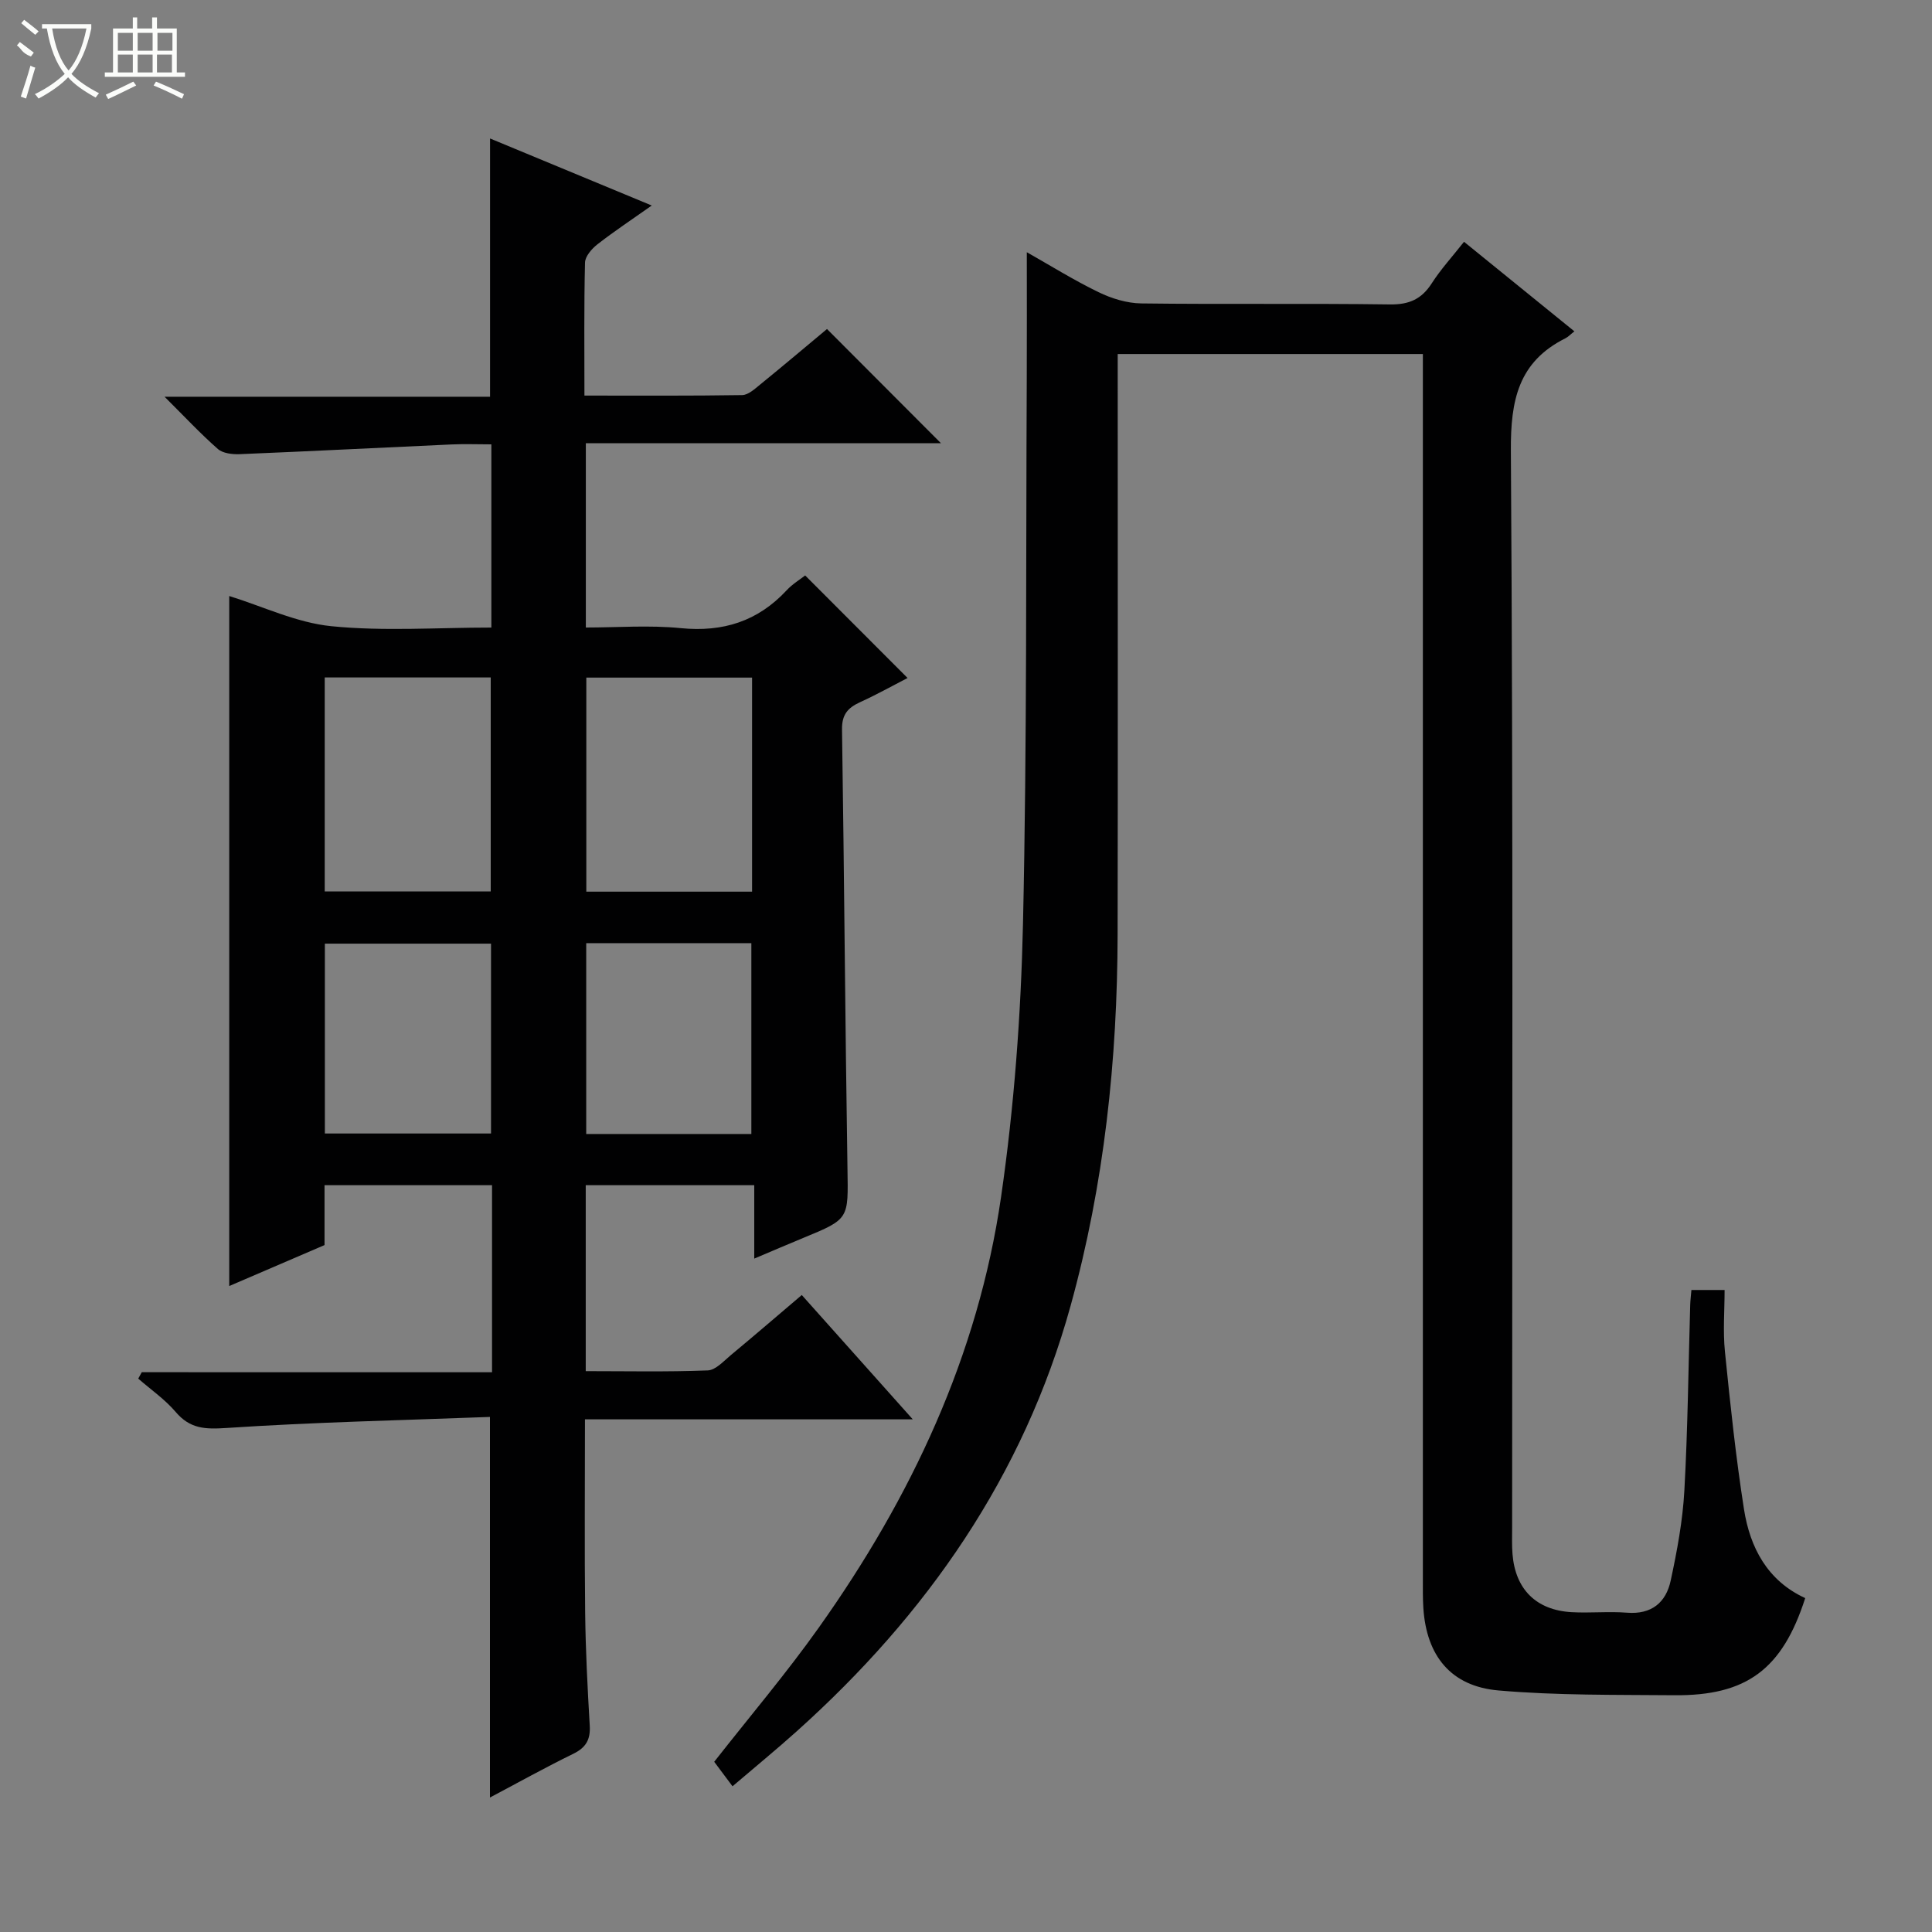 <svg enable-background="new 0 0 400 400" viewBox="0 0 400 400" xmlns="http://www.w3.org/2000/svg"><rect x="0" y="0" width="400" height="400" fill="#808080" stroke="none"/><path d="m101.87 284.11c0-13.41 0-25.89 0-38.73-11.48 0-22.87 0-34.68 0v12.4c-6.67 2.87-13.03 5.6-19.73 8.48 0-47.91 0-95.37 0-142.86 6.96 2.15 13.93 5.53 21.17 6.25 10.85 1.08 21.88.28 33.1.28 0-12.74 0-25 0-37.93-2.78 0-5.55-.11-8.31.02-14.6.66-29.2 1.41-43.8 2.01-1.51.06-3.47-.16-4.51-1.07-3.59-3.15-6.87-6.67-11.04-10.82h67.39c0-17.97 0-35.46 0-53.47 11.05 4.58 21.9 9.08 33.48 13.88-4.08 2.88-7.78 5.33-11.27 8.05-1.16.91-2.52 2.48-2.55 3.77-.22 8.97-.12 17.94-.12 27.53 11.11 0 21.88.07 32.65-.1 1.27-.02 2.62-1.28 3.75-2.2 4.76-3.87 9.44-7.83 13.82-11.48 7.96 7.98 15.69 15.73 23.6 23.65-24.24 0-48.74 0-73.53 0v38.15c6.49 0 13.13-.52 19.66.13 8.74.86 15.94-1.41 21.91-7.83 1.22-1.32 2.83-2.28 3.84-3.08 7.11 7.12 14.01 14.03 21.2 21.23-2.88 1.48-6.3 3.4-9.85 5.02-2.54 1.16-3.76 2.57-3.72 5.63.46 30.31.65 60.62 1.13 90.93.16 10.42.43 10.41-9.11 14.33-3.19 1.31-6.35 2.68-10.19 4.3 0-5.38 0-10.1 0-15.2-11.86 0-23.24 0-34.89 0v38.5c8.4 0 16.83.18 25.25-.15 1.66-.06 3.34-1.96 4.84-3.21 4.74-3.93 9.4-7.95 14.64-12.4 7.5 8.4 14.85 16.63 22.98 25.74-23.2 0-45.36 0-67.87 0 0 13.74-.11 26.86.04 39.98.09 7.81.49 15.63.95 23.43.17 2.9-.78 4.55-3.42 5.84-5.78 2.82-11.4 5.96-17.24 9.05 0-26.24 0-51.93 0-78.8-18.15.69-36.39 1.08-54.59 2.29-4.4.29-7.5.17-10.46-3.3-2.23-2.62-5.15-4.64-7.77-6.92.24-.44.48-.88.73-1.33 24.03.01 48.04.01 72.52.01zm-34.64-99.54h34.37c0-15.05 0-29.73 0-44.31-11.65 0-22.9 0-34.37 0zm88.48-44.28c-11.82 0-23.07 0-34.32 0v44.32h34.32c0-14.88 0-29.46 0-44.32zm-54.05 94.39c0-13.36 0-26.37 0-39.31-11.71 0-23.07 0-34.4 0v39.31zm53.9.1c0-13.47 0-26.5 0-39.51-11.63 0-22.88 0-34.19 0v39.51z" fill="#010102"/><path d="m151.66 369.83c-1.6-2.14-2.77-3.71-3.79-5.07 7.39-9.43 14.94-18.32 21.66-27.79 19.12-26.91 32.97-56.31 37.73-89.16 2.71-18.7 4.12-37.7 4.54-56.6.84-37.62.59-75.26.78-112.89.04-8.61.01-17.22.01-26.1 4.75 2.68 9.66 5.75 14.83 8.26 2.71 1.32 5.89 2.3 8.87 2.34 17.16.22 34.33-.03 51.49.21 3.95.05 6.53-1.08 8.64-4.36 1.86-2.9 4.23-5.49 6.69-8.61 7.69 6.24 15.12 12.27 22.85 18.54-.81.63-1.28 1.15-1.86 1.44-9.76 4.88-11.36 12.85-11.29 23.28.49 74.32.26 148.64.26 222.96 0 1.83-.07 3.67.08 5.5.59 7.27 4.9 11.57 12.2 12 3.82.22 7.68-.19 11.49.11 5.11.41 8.09-2.12 9.06-6.65 1.32-6.14 2.49-12.39 2.83-18.65.71-12.79.83-25.61 1.21-38.41.03-.96.15-1.92.25-3.1h6.87c0 4.24-.36 8.54.07 12.77 1.1 10.89 2.25 21.79 3.94 32.6 1.25 7.99 4.87 14.83 12.68 18.42-4.73 14.72-12.1 20.25-27.14 20.11-12.13-.11-24.31.06-36.37-.99-9.88-.86-14.91-7.2-15.55-17.06-.13-1.99-.1-4-.1-6 0-82.32 0-164.64 0-246.95 0-2.13 0-4.27 0-6.68-21.1 0-41.69 0-63.18 0v5.64c0 38.16.05 76.32-.02 114.48-.05 26.03-2.77 51.75-9.73 76.91-9.75 35.26-29.75 63.94-56.71 88.12-4.19 3.76-8.56 7.34-13.29 11.38z" fill="#010102"/><g fill="#fbfcfa"><path d="m6.4 11.7c-2-.8-1.9-1.6-2.9-2.3l.6-.7c.9.7 1.9 1.4 2.9 2.2zm-2.1 8.3c.7-2.1 1.4-4.2 2-6.4.2.1.6.3 1 .4-.7 2.3-1.3 4.4-1.9 6.4zm3-12.8c-1.1-.9-2.1-1.7-2.9-2.4l.6-.7c1 .8 2 1.5 3 2.4zm1.4-1.3v-.9h10.2v.9c-.9 4.2-2.3 7.3-4.1 9.4 1.3 1.4 3.2 2.7 5.7 4-.2.2-.4.5-.7.9-2.5-1.4-4.4-2.7-5.7-4.2-1.4 1.5-3.5 3-6.1 4.4 0 0 0 0-.1-.1-.3-.4-.5-.7-.7-.8 2.7-1.3 4.7-2.8 6.2-4.2-1.8-2.2-3-5.3-3.7-9.4zm9.2 0h-7.1c.6 3.8 1.7 6.7 3.4 8.7 1.7-2 2.9-4.8 3.7-8.7z"/><path d="m31.6 3.6h.9v2.3h4.1v9.1h1.7v.9h-16.6v-.9h1.7v-9.1h4.1v-2.3h.9v2.3h3.1v-2.3zm-4 13.3.6.8c-1.9.9-3.8 1.9-5.8 2.8-.2-.3-.3-.6-.5-.9 2-.9 3.9-1.8 5.7-2.7zm-3.2-10.1v3.7h3.1v-3.7zm0 4.5v3.7h3.1v-3.7zm4.1-4.5v3.7h3.1v-3.7zm0 4.5v3.7h3.1v-3.7zm9.1 9.1c-2.1-1.1-4.1-2-5.8-2.7l.5-.8c2.2.9 4.1 1.8 5.8 2.6l-.4.9zm-1.9-13.6h-3.1v3.7h3.1zm-3.2 4.5v3.7h3.1v-3.7z"/></g></svg>